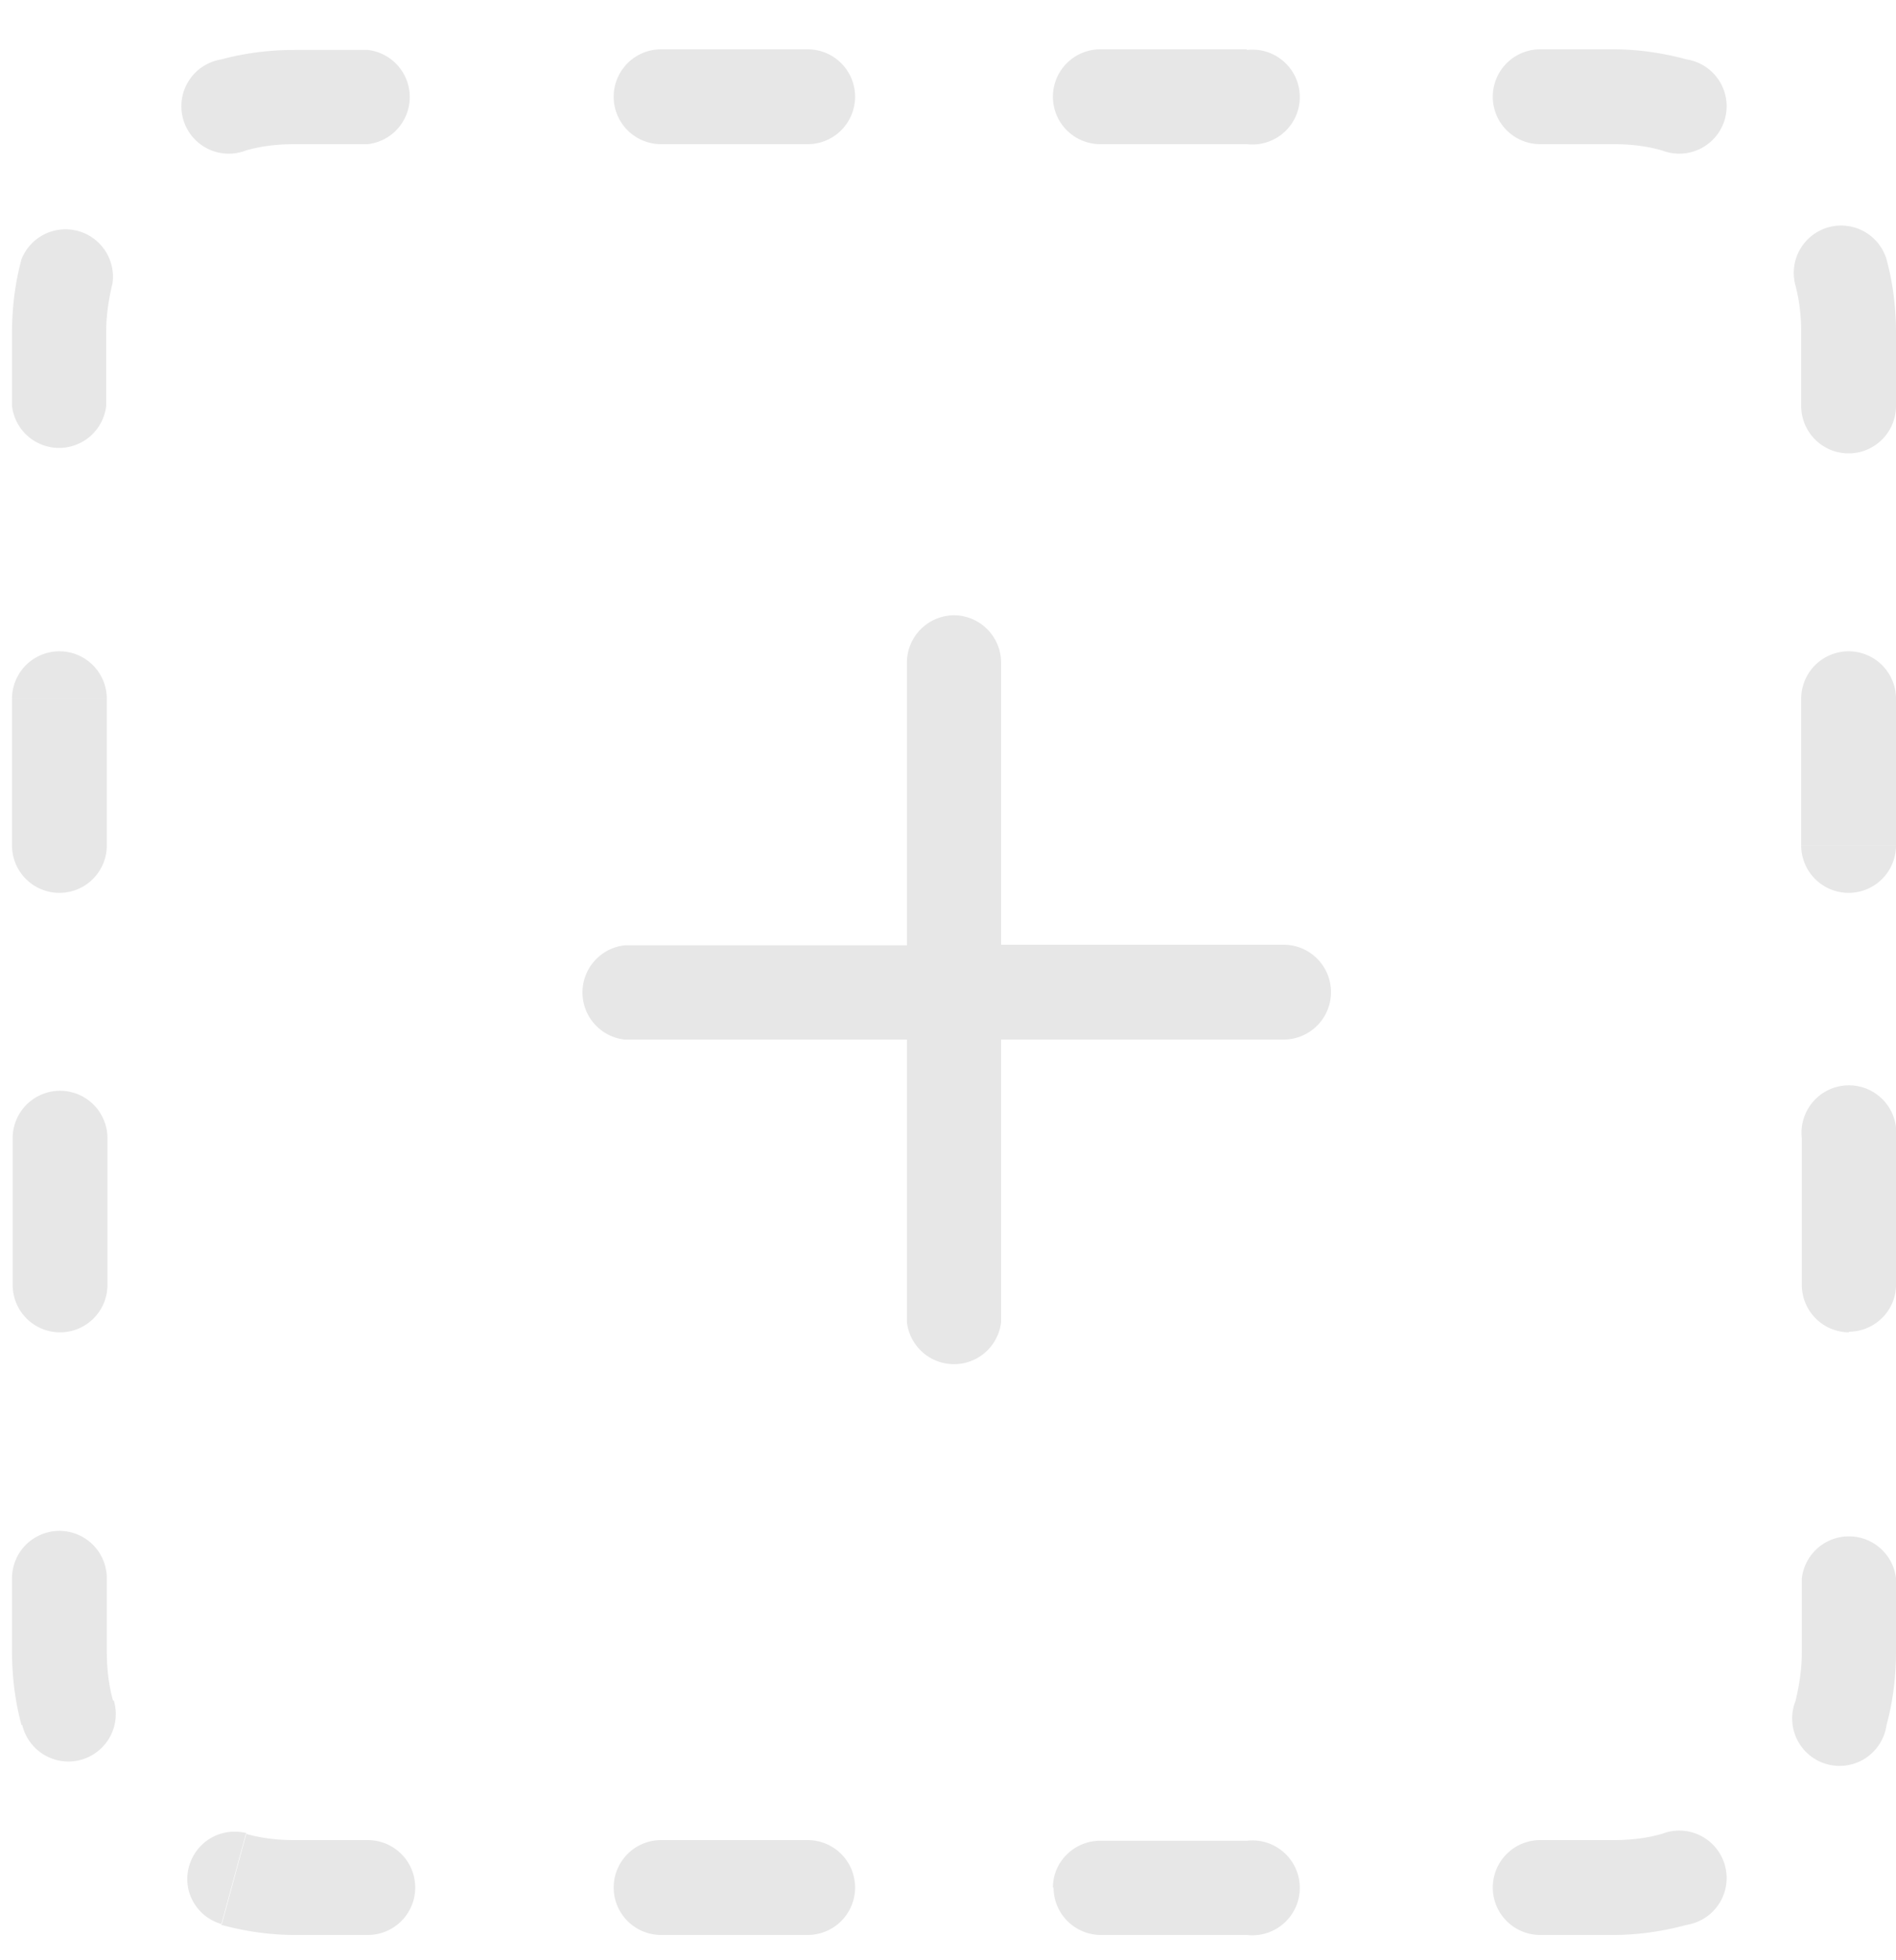 <svg xmlns="http://www.w3.org/2000/svg" xmlns:xlink="http://www.w3.org/1999/xlink" width="30" height="31" viewBox="0 0 30 31"><defs><path id="vzw5a" d="M206.46 531.6v-1.5h2.32a.75.75 0 1 1 0 1.5zm15.07-1.5v1.5h-1.16a.75.75 0 0 1 0-1.5zm0 1.5v-1.5c.27 0 .53-.03.77-.1a.75.75 0 1 1 .39 1.44c-.37.1-.76.16-1.16.16zm4.32-3.32l-1.44-.38c.06-.25.1-.5.1-.78v-1.16a.75.75 0 0 1 1.49 0v1.16c0 .4-.05.8-.15 1.16zm-1.44-.38l1.44.38a.75.75 0 1 1-1.44-.38zm1.59-13.53h-1.5v-2.32a.75.75 0 1 1 1.5 0zm-1.5-8.11c0-.27-.03-.53-.1-.78l1.45-.38c.1.37.15.76.15 1.16v1.16a.75.75 0 1 1-1.5 0zm-.1-.78a.75.75 0 0 1 1.45-.38l-1.44.38zm-1.71-3.54l-.39 1.44c-.24-.07-.5-.1-.77-.1h-1.16a.75.75 0 0 1 0-1.5h1.16c.4 0 .79.06 1.16.16zm-.39 1.44l.39-1.44a.75.75 0 1 1-.39 1.44zm-13.52-1.6v1.5h-2.32a.75.75 0 1 1 0-1.5zm0 0a.75.75 0 1 1 0 1.5v-1.5zm-8.12 1.5c-.27 0-.53.03-.77.1a.75.75 0 1 1-.39-1.44c.37-.1.76-.15 1.16-.15h1.16a.75.75 0 0 1 0 1.49h-1.16zm-4.32 1.82l1.44.38c-.06.25-.1.5-.1.78v1.16a.75.75 0 0 1-1.49 0v-1.16c0-.4.05-.79.15-1.16zm-.15 6.95h1.5v2.32a.75.75 0 1 1-1.5 0zm0 0a.75.75 0 1 1 1.5 0h-1.5zm1.5 15.07h-1.5v-1.16a.75.75 0 0 1 1.5 0zm-1.35 1.16c-.1-.37-.15-.76-.15-1.16h1.5c0 .27.03.53.1.78zm3.16 3.16l.39-1.44c.24.07.5.1.77.1h1.16a.75.75 0 1 1 0 1.5h-1.16c-.4 0-.79-.06-1.16-.16zm6.96-1.33v1.49a.75.75 0 1 1 0-1.5zm6.2.74c0-.41.34-.74.75-.74h2.32a.75.75 0 1 1 0 1.49h-2.32a.75.75 0 0 1-.74-.75zm12.6-8.78a.75.75 0 0 1-.75-.74V519a.75.75 0 1 1 1.49 0v2.32c0 .4-.33.74-.75.74zm-.75-7.7H226a.75.75 0 1 1-1.5 0zm-8.78-12.58a.75.75 0 1 1 0 1.49h-2.32a.75.75 0 1 1 0-1.5h2.32zm-17.95 3.7l-1.44-.39a.75.75 0 0 1 1.44.38zM196.2 519a.75.75 0 1 1 1.5 0v2.32a.75.75 0 1 1-1.5 0V519zm1.6 8.89a.75.75 0 1 1-1.45.38zm1.19 2.63c-.11.4.13.8.52.91l.39-1.44c-.4-.1-.8.13-.91.53z"/><path id="vzw5b" d="M211.1 510.73a.75.75 0 0 0-.75.74v4.48h-4.47a.75.75 0 0 0 0 1.49h4.47v4.47a.75.75 0 0 0 1.49 0v-4.47h4.47a.75.75 0 0 0 0-1.5h-4.47v-4.47a.75.75 0 0 0-.75-.74z"/></defs><g><g transform="translate(-196 -501)"><g><g><use fill="#e7e7e7" xlink:href="#vzw5a"/></g></g><g><g><use fill="#e7e7e7" xlink:href="#vzw5b"/></g></g></g></g></svg>